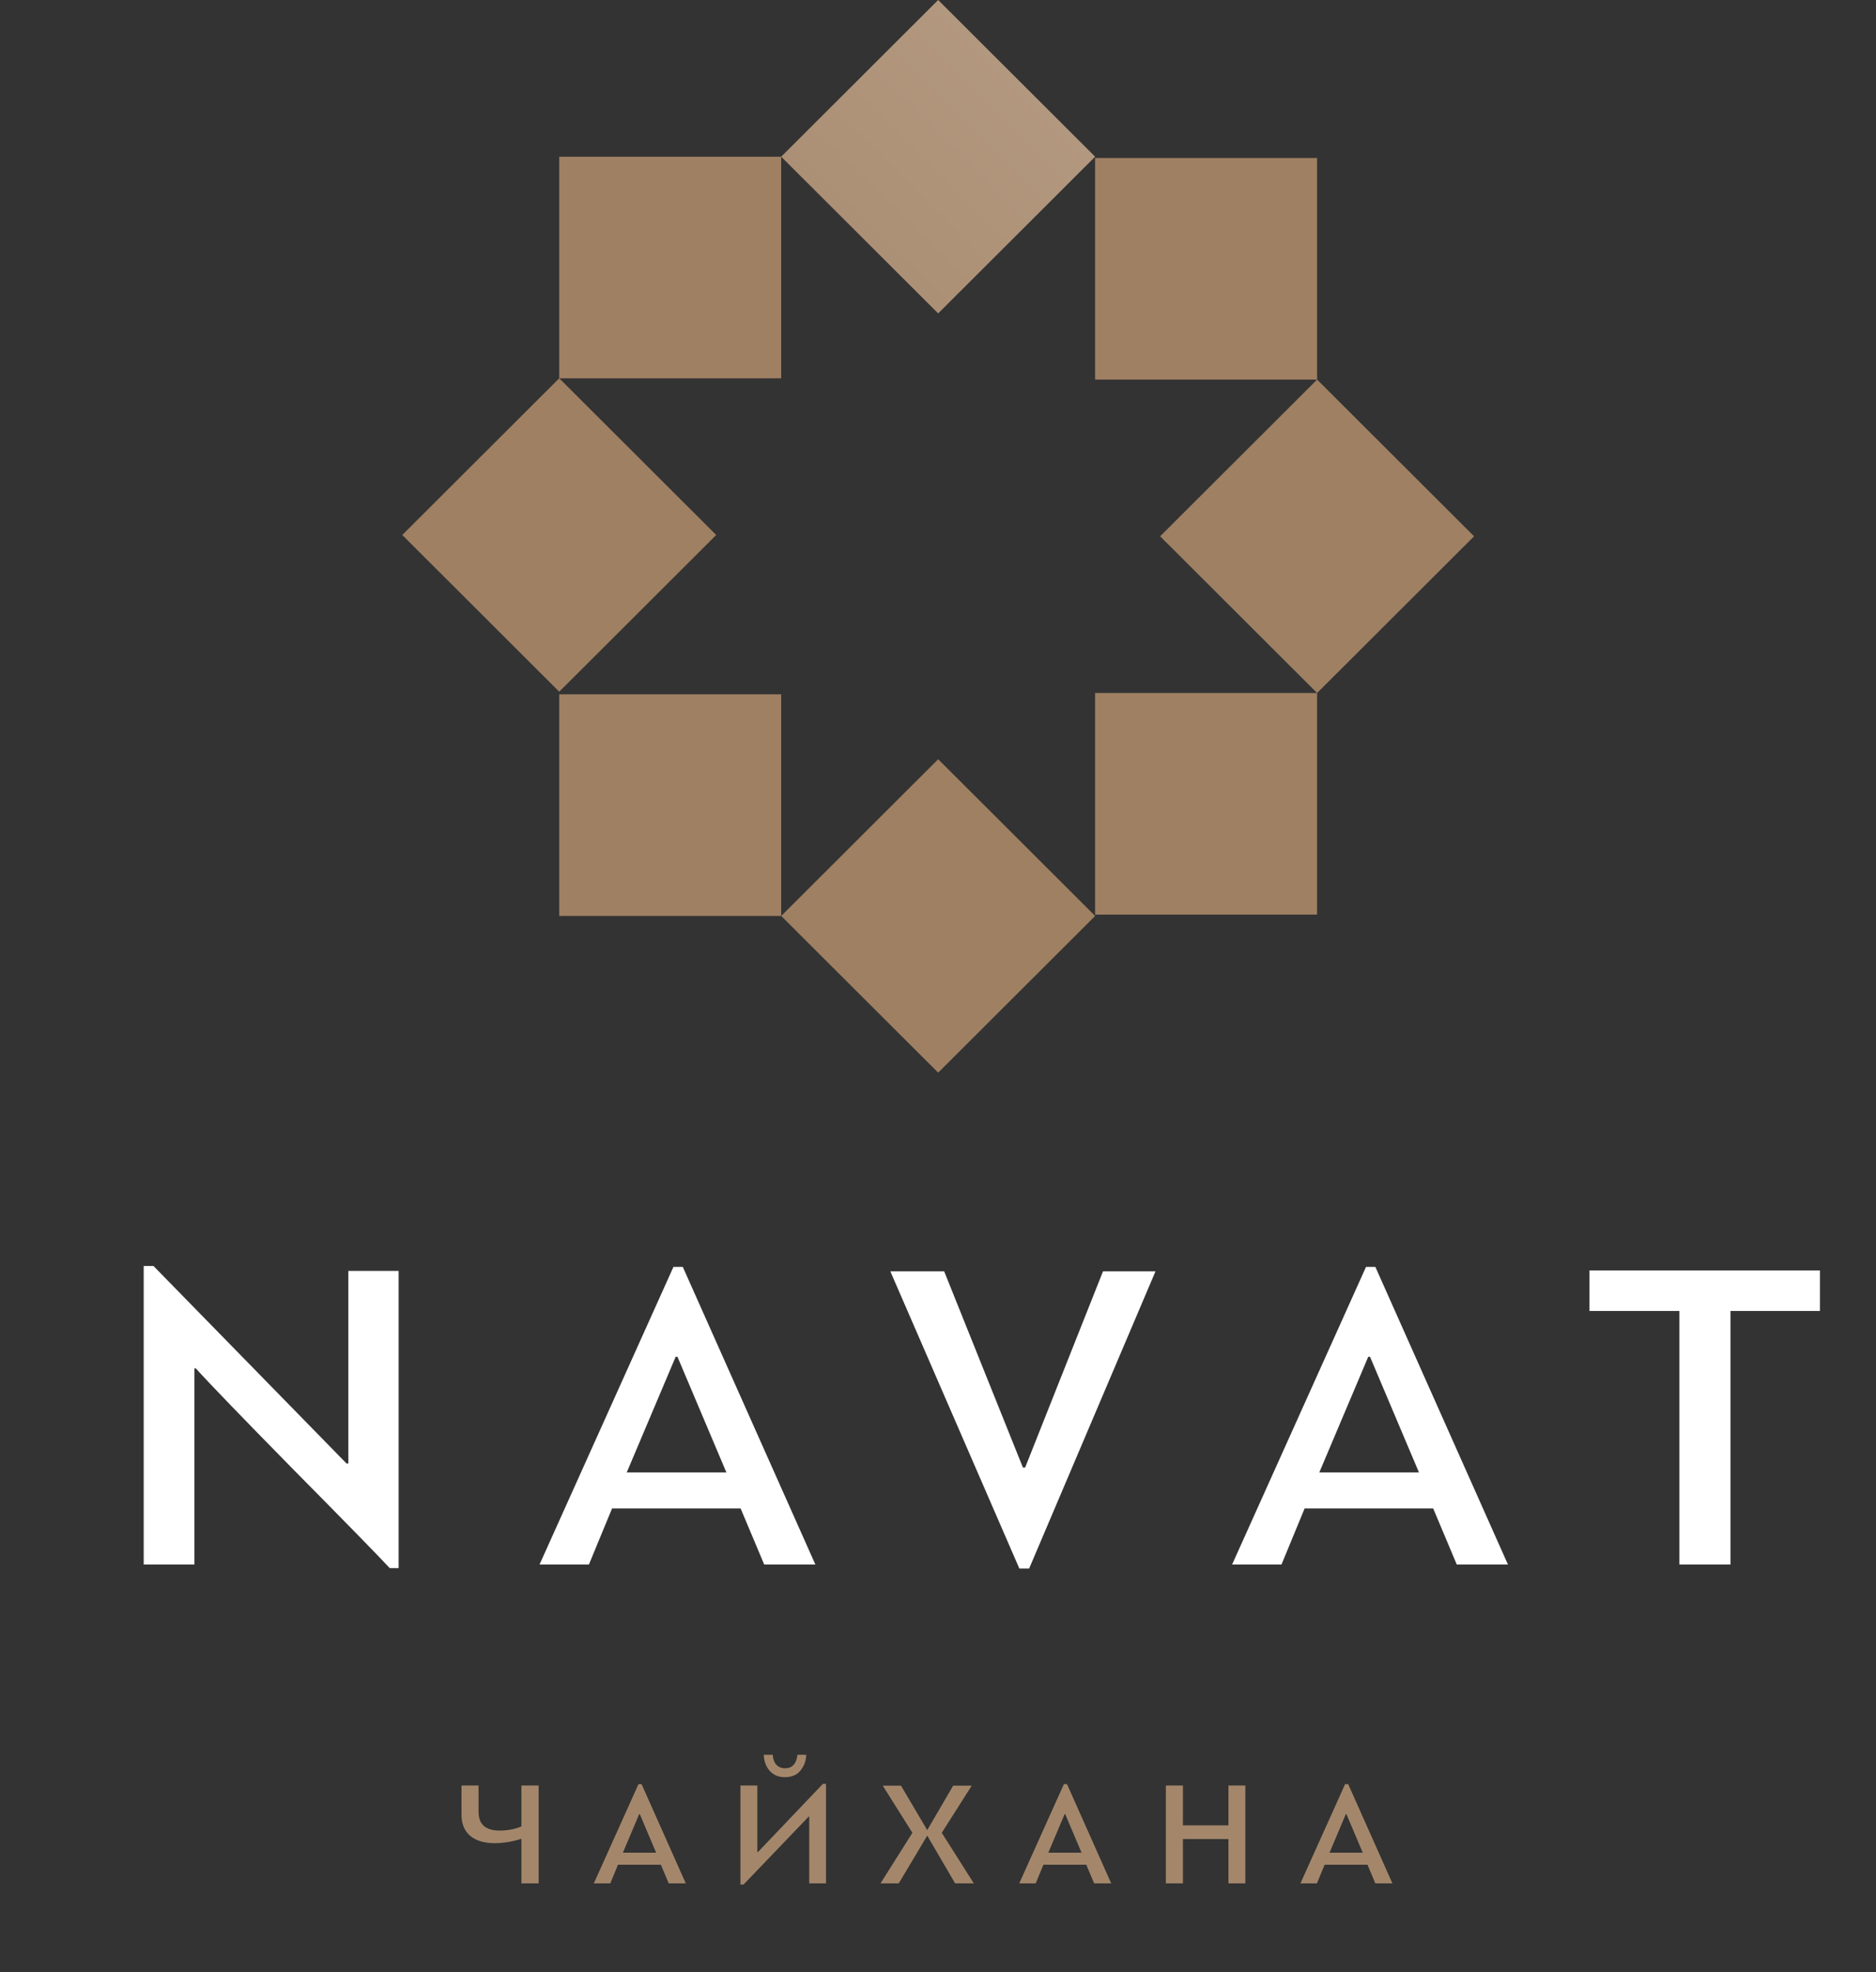 <svg width="253" height="266" viewBox="0 0 253 266" fill="none" xmlns="http://www.w3.org/2000/svg">
<rect x="0" y="0" width="253" height="266" fill="#333333" stroke="none"/>
<g clip-path="url(#clip0)">
<path d="M126.522 -0.002L105.352 21.133L126.522 42.268L147.691 21.133L126.522 -0.002Z" fill="url(#paint0_linear)"/>
<path d="M75.419 51.017L54.25 72.152L75.419 93.287L96.588 72.152L75.419 51.017Z" fill="url(#paint1_linear)"/>
<path d="M177.627 51.193L156.457 72.328L177.627 93.463L198.796 72.328L177.627 51.193Z" fill="url(#paint2_linear)"/>
<path d="M126.524 102.395L105.355 123.53L126.524 144.664L147.693 123.53L126.524 102.395Z" fill="url(#paint3_linear)"/>
<path d="M105.355 21.135H75.417V51.024H105.355V21.135Z" fill="url(#paint4_linear)"/>
<path d="M105.355 93.64H75.417V123.529H105.355V93.64Z" fill="url(#paint5_linear)"/>
<path d="M177.625 93.46H147.687V123.349H177.625V93.46Z" fill="url(#paint6_linear)"/>
<path d="M177.625 21.308H147.687V51.197H177.625V21.308Z" fill="url(#paint7_linear)"/>
<path d="M26.22 184.54V211H19.38V170.74H20.7L46.74 197.38H46.98V171.4H53.76V211.48H52.56C50.92 209.72 46.6 205.3 39.6 198.22C32.64 191.14 28.24 186.58 26.4 184.54H26.22ZM109.962 211H103.062L99.882 203.44H82.542L79.422 211H72.762L90.822 170.86H92.082L109.962 211ZM91.362 182.98H91.122L84.522 198.58H97.962L91.362 182.98ZM155.832 171.46L138.792 211.54H137.472L120.072 171.46H127.332L137.952 197.92H138.252L148.752 171.46H155.832ZM203.363 211H196.463L193.283 203.44H175.943L172.823 211H166.163L184.223 170.86H185.483L203.363 211ZM184.763 182.98H184.523L177.923 198.58H191.363L184.763 182.98ZM245.439 171.34V176.8H233.379V211H226.479V176.8H214.359V171.34H245.439Z" fill="white"/>
<path d="M72.64 254H70.32V247.98C69.093 248.38 67.893 248.58 66.72 248.58C65.293 248.58 64.187 248.247 63.4 247.58C62.627 246.913 62.24 245.973 62.24 244.76V240.8H64.54V244.36C64.54 246.04 65.487 246.88 67.38 246.88C68.46 246.88 69.44 246.693 70.32 246.32V240.8H72.64V254ZM92.484 254H90.184L89.124 251.48H83.344L82.305 254H80.085L86.105 240.62H86.525L92.484 254ZM86.284 244.66H86.204L84.004 249.86H88.484L86.284 244.66ZM111.396 240.58V254H109.136V244.98H109.076L100.276 254.16H99.856V240.8H102.136V249.78H102.216L110.976 240.58H111.396ZM105.856 239.68C105.003 239.68 104.323 239.4 103.816 238.84C103.309 238.267 103.036 237.54 102.996 236.66H104.216C104.243 237.22 104.403 237.667 104.696 238C105.003 238.32 105.396 238.48 105.876 238.48C106.383 238.48 106.776 238.313 107.056 237.98C107.336 237.647 107.496 237.207 107.536 236.66H108.736C108.696 237.5 108.429 238.213 107.936 238.8C107.456 239.387 106.763 239.68 105.856 239.68ZM131.328 254H128.808L125.048 247.56L121.208 254H118.748L123.048 247.18L119.048 240.82H121.508L125.048 246.82L128.548 240.82H131.048L127.008 247.18L131.328 254ZM149.858 254H147.558L146.498 251.48H140.718L139.678 254H137.458L143.478 240.62H143.898L149.858 254ZM143.658 244.66H143.578L141.378 249.86H145.858L143.658 244.66ZM167.95 240.8V254H165.67V248.02H159.53V254H157.23V240.8H159.53V246.18H165.67V240.8H167.95ZM187.781 254H185.481L184.421 251.48H178.641L177.601 254H175.381L181.401 240.62H181.821L187.781 254ZM181.581 244.66H181.501L179.301 249.86H183.781L181.581 244.66Z" fill="#A4876B"/>
</g>
<defs>
<linearGradient id="paint0_linear" x1="169.813" y1="-22.087" x2="22.18" y2="125.793" gradientUnits="userSpaceOnUse">
<stop stop-color="#BCA48D"/>
<stop offset="1" stop-color="#8F6D4C"/>
</linearGradient>
<linearGradient id="paint1_linear" x1="7394.66" y1="-896.856" x2="1018.39" y2="5490.11" gradientUnits="userSpaceOnUse">
<stop stop-color="#BCA48D"/>
<stop offset="1" stop-color="#8F6D4C"/>
</linearGradient>
<linearGradient id="paint2_linear" x1="9707.79" y1="1310.94" x2="3331.52" y2="7697.61" gradientUnits="userSpaceOnUse">
<stop stop-color="#BCA48D"/>
<stop offset="1" stop-color="#8F6D4C"/>
</linearGradient>
<linearGradient id="paint3_linear" x1="9660.58" y1="1365.72" x2="3284.01" y2="7752.69" gradientUnits="userSpaceOnUse">
<stop stop-color="#BCA48D"/>
<stop offset="1" stop-color="#8F6D4C"/>
</linearGradient>
<linearGradient id="paint4_linear" x1="6952.48" y1="-1389.04" x2="576.205" y2="4997.62" gradientUnits="userSpaceOnUse">
<stop stop-color="#BCA48D"/>
<stop offset="1" stop-color="#8F6D4C"/>
</linearGradient>
<linearGradient id="paint5_linear" x1="8520.63" y1="249.064" x2="2144.36" y2="6635.73" gradientUnits="userSpaceOnUse">
<stop stop-color="#BCA48D"/>
<stop offset="1" stop-color="#8F6D4C"/>
</linearGradient>
<linearGradient id="paint6_linear" x1="10150" y1="1803.43" x2="3773.7" y2="8190.09" gradientUnits="userSpaceOnUse">
<stop stop-color="#BCA48D"/>
<stop offset="1" stop-color="#8F6D4C"/>
</linearGradient>
<linearGradient id="paint7_linear" x1="8589.31" y1="172.847" x2="2213.03" y2="6559.81" gradientUnits="userSpaceOnUse">
<stop stop-color="#BCA48D"/>
<stop offset="1" stop-color="#8F6D4C"/>
</linearGradient>
<clipPath id="clip0">
<rect width="253" height="266" fill="white"/>
</clipPath>
</defs>
</svg>
